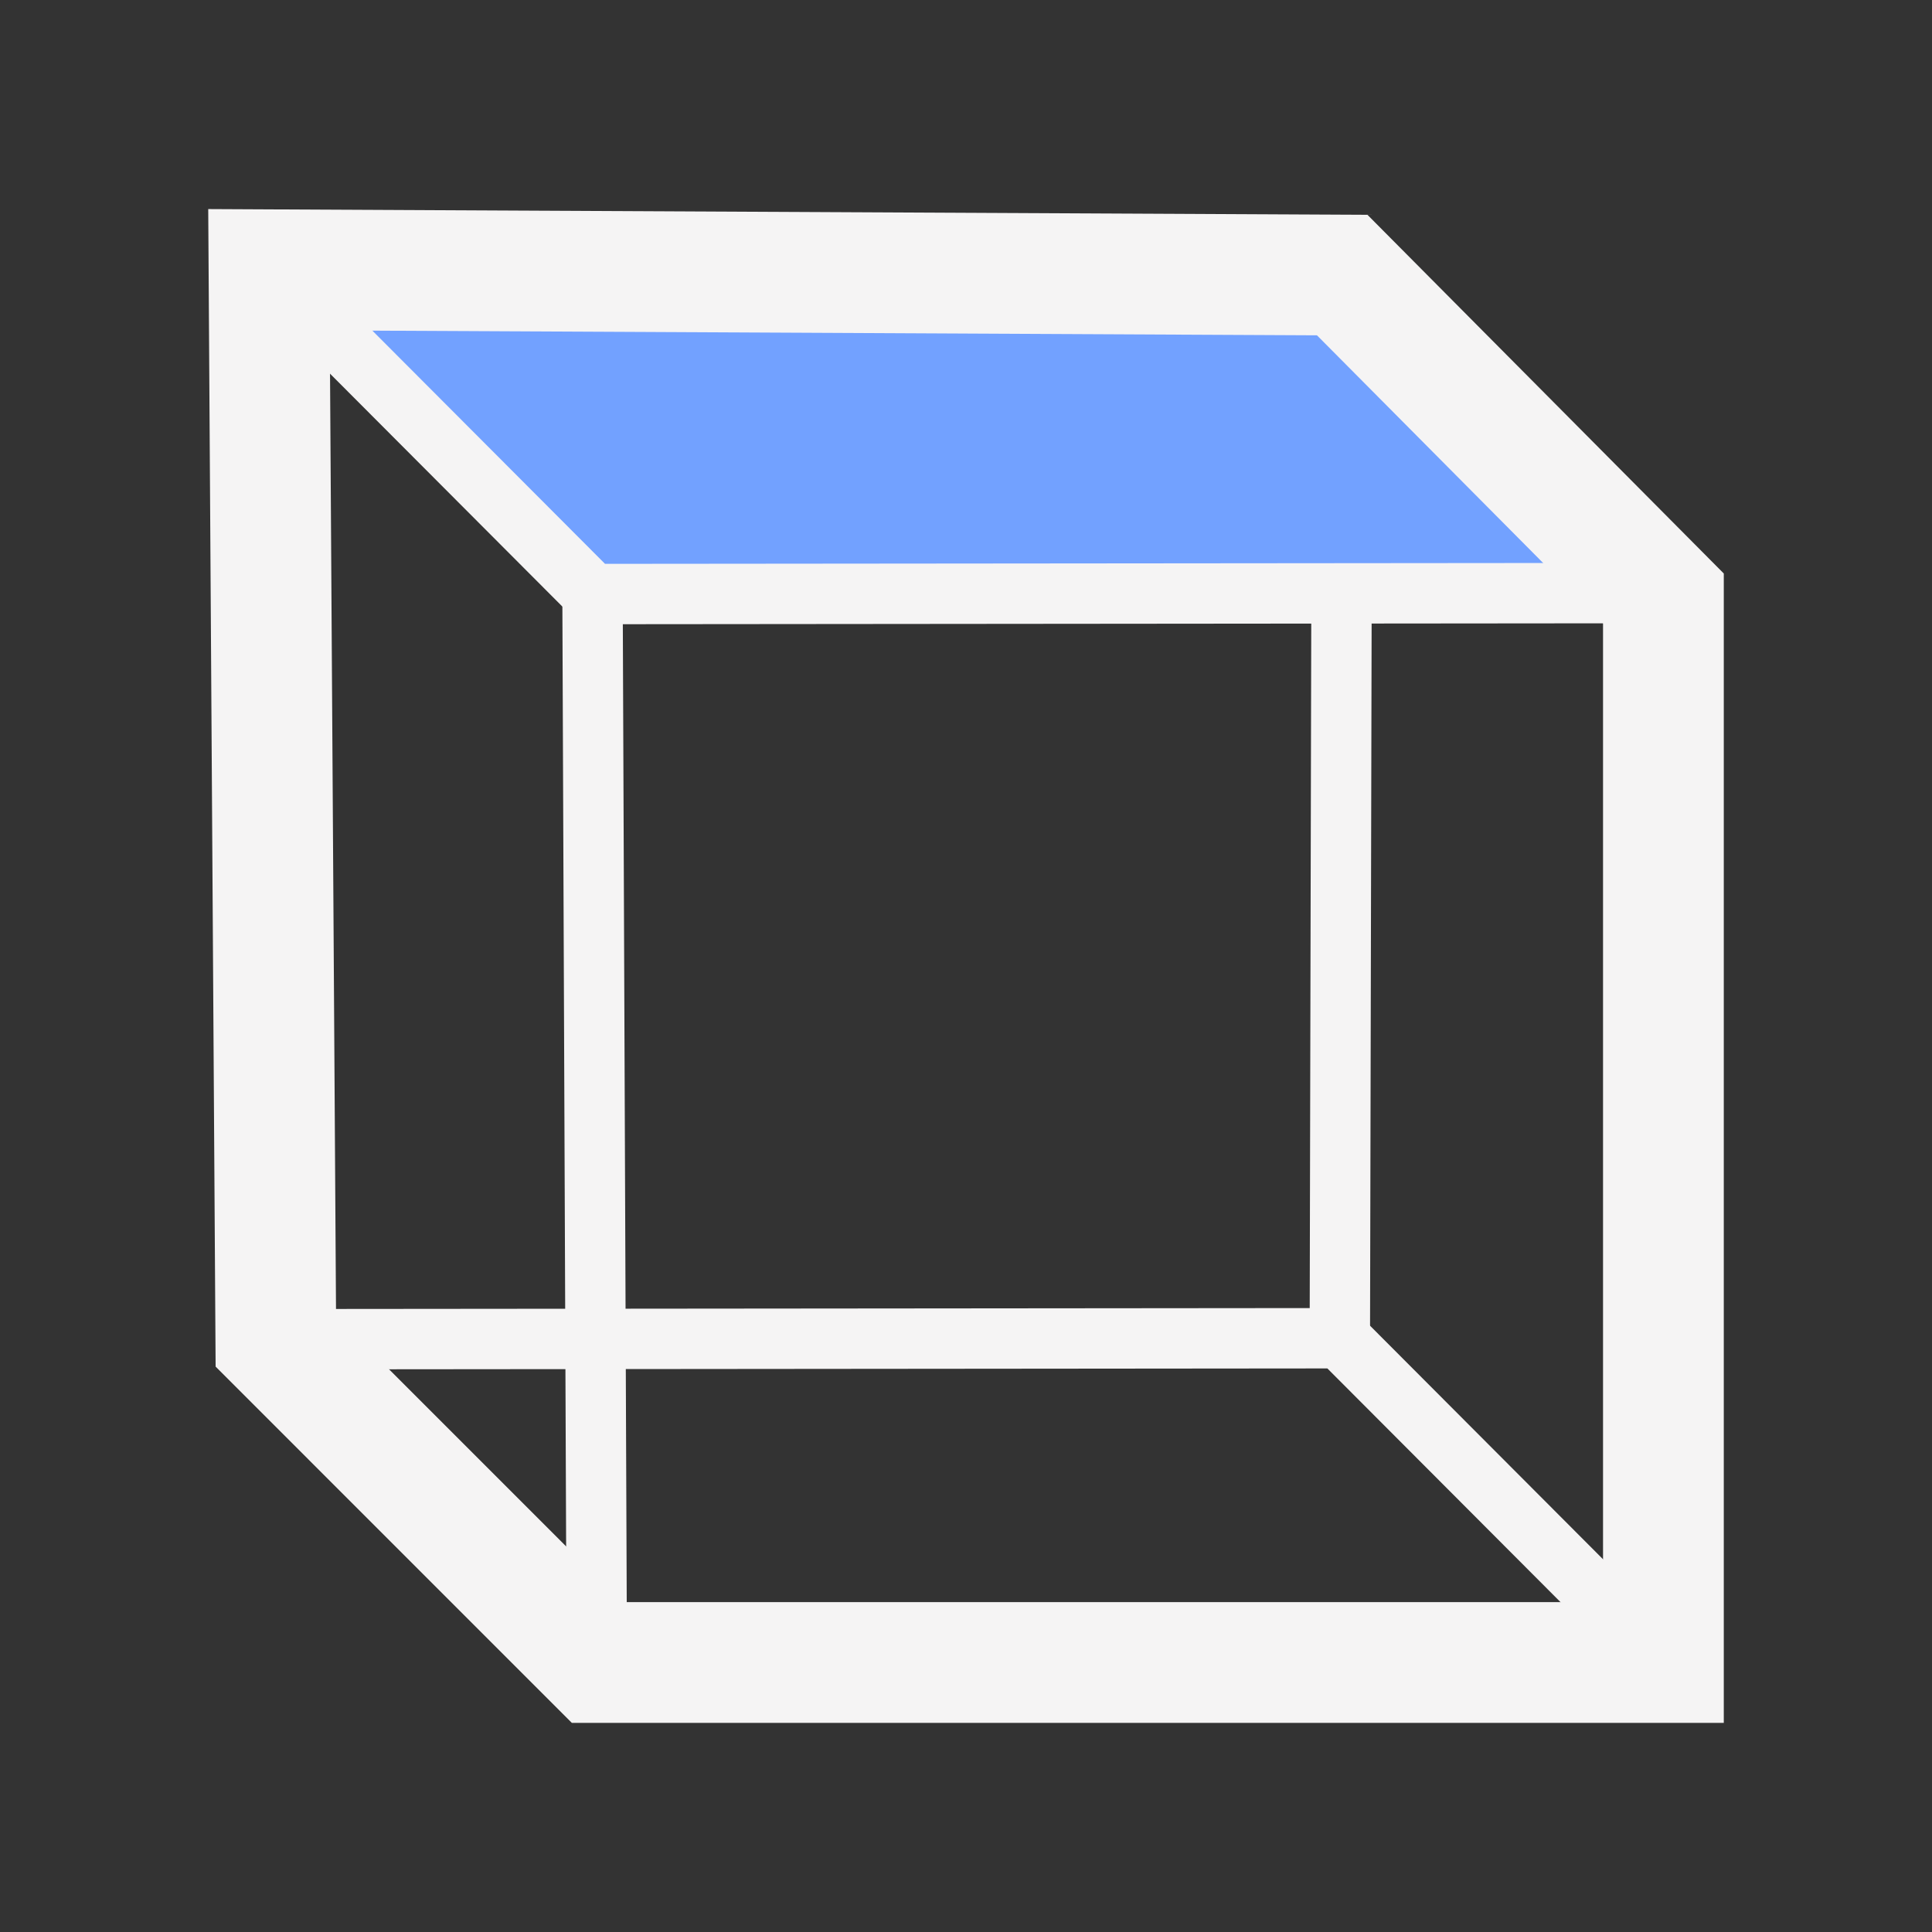 <?xml version="1.0" encoding="UTF-8" standalone="no"?>
<!-- Created with Inkscape (http://www.inkscape.org/) -->

<svg
   width="48"
   height="48"
   viewBox="0 0 48 48"
   version="1.1"
   id="svg1387"
   xml:space="preserve"
   xmlns="http://www.w3.org/2000/svg"
   xmlns:svg="http://www.w3.org/2000/svg"><rect x="0" y="0" width="48" height="48" fill="#333333" stroke="none"/><defs
     id="FlatIconDefs"><style
       id="FlatIconStlyle"><![CDATA[.IconOutline { stroke:#f5f4f4;  fill:none;  stroke-width:1.5; }
.ThinDotOutline { stroke-dasharray:0.1, 2.5;  stroke-linecap:round; }
.ThickDotOutline { stroke-dasharray:0.1, 5;  stroke-linecap:round;  stroke-width:3; }
.ThickOutline { stroke-linejoin:miter;  stroke-miterlimit:3;  stroke-width:3; }
.CornerButton { stroke-width: 8;  stroke-linejoin: round; }
.OutlineAsFill { fill: #f5f4f4; }
.ViewFillArea { fill: #72a1ff }
.MeshFillArea { fill:#7950f2; }
.MeshFillAreaDark { fill:#6b4cc8; }
.DynDataFillArea { fill:#aea72c; }
.PartFillArea {   }
.BgFillArea { fill: #495057; }
.AdditiveFillArea { fill: #40c057 }
.SubtractArea { fill: #f03e3e; }
.IntersectArea { fill: #4c6ef5; }
.ImportArrow { fill:#40c057; }
.ExportArrow { fill:#f03e3e; }
.GenericArrow { fill:#F5F4F4; }
.SketchFill { fill: #f5f4f4; }
.SketckOutline { stroke:#f03e3e; }
.SpreadsheetFill { fill: #868e96; }
.SpreadsheetLines { stroke:#495057; }
]]></style></defs><g
     id="g30"
     transform="translate(-202,216)"><path
       d="m 235.347,-209.165 -0.059,26.412"
       id="path15-9-9-3-3"
       class="IconOutline"
       style="fill:none;stroke:#f5f4f4;stroke-width:1.5" /><path
       d="m 243.327,-201.132 -8.805,-8.864 -26.67,-0.135 8.87,8.89 z"
       id="path7"
       class="ViewFillArea" /><path
       d="m 243.327,-174.695 -8.038,-8.057 -26.47,0.024"
       id="path5-0-7-8-9-6"
       class="IconOutline"
       style="fill:none;stroke:#f5f4f4;stroke-width:1.5" /><path
       d="m 208.683,-209.298 8.038,8.057 26.47,-0.024"
       id="path5-3-3-9-2"
       class="IconOutline"
       style="fill:none;stroke:#f5f4f4;stroke-width:1.5" /><path
       d="m 216.721,-201.24 0.106,26.545"
       id="path13-5-6-4-0"
       class="IconOutline"
       style="fill:none;stroke:#f5f4f4;stroke-width:1.5" /><path
       d="m 208.683,-209.298 0.17,26.626 7.975,7.976 h 26.499 v -26.437 l -7.98,-8.033 z"
       id="path11-2-1-7-6"
       class="IconOutline  ThickOutline"
       style="fill:none;stroke:#f5f4f4;stroke-width:3;stroke-linejoin:miter;stroke-miterlimit:3" /></g></svg>

